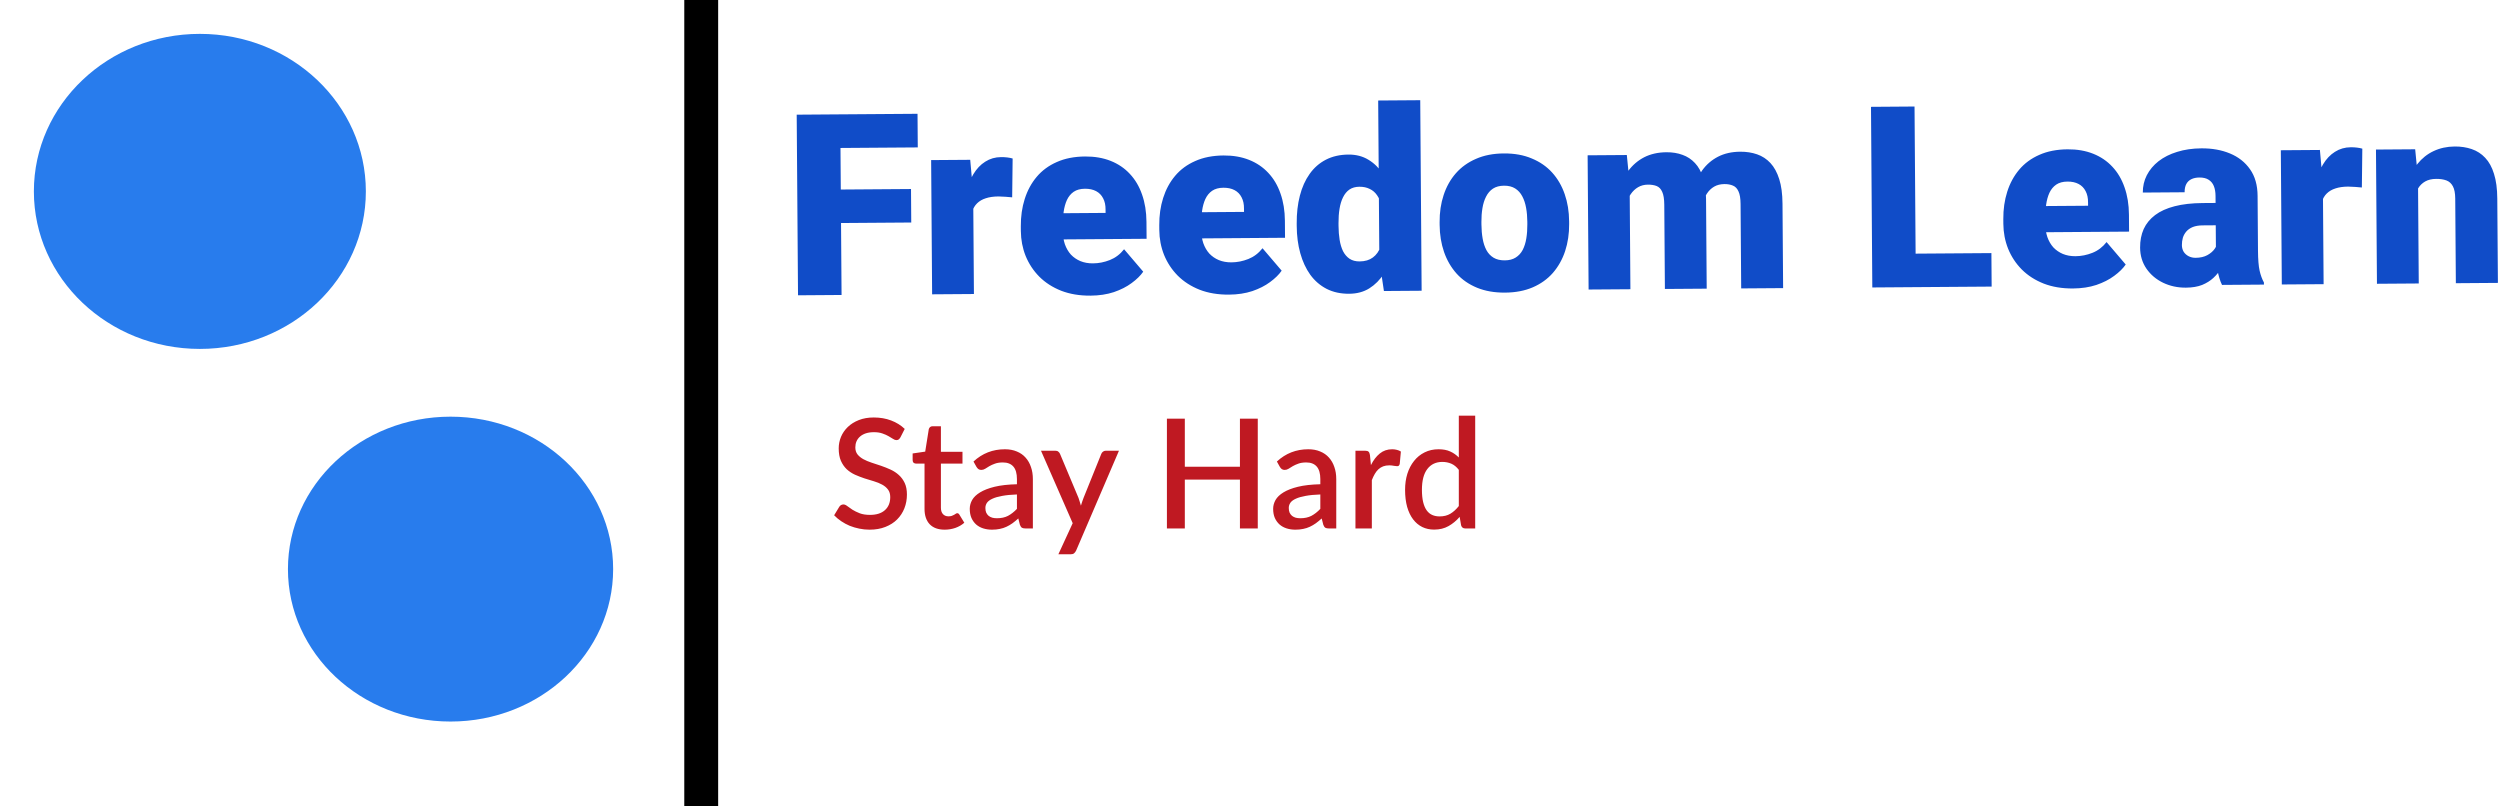 <svg width="738" height="238" viewBox="0 0 738 238" fill="none" xmlns="http://www.w3.org/2000/svg">
<rect width="738" height="238" fill="white"/>
<ellipse cx="59" cy="56.5" rx="49" ry="46.5" fill="#287CED"/>
<ellipse cx="133" cy="168" rx="48" ry="45" fill="#287CED"/>
<path d="M248.04 33.758L248.429 87.077L235.575 87.171L235.186 33.852L248.04 33.758ZM268.929 55.799L269.001 65.686L244.612 65.864L244.54 55.977L268.929 55.799ZM270.854 33.592L270.927 43.516L244.451 43.709L244.378 33.785L270.854 33.592ZM287.285 56.983L287.503 86.792L275.162 86.882L274.873 47.259L286.408 47.175L287.285 56.983ZM298.93 46.791L298.794 58.254C298.305 58.209 297.646 58.153 296.815 58.086C295.985 58.019 295.288 57.987 294.727 57.991C293.287 58.002 292.043 58.181 290.995 58.531C289.972 58.856 289.121 59.35 288.443 60.014C287.788 60.654 287.306 61.463 286.996 62.442C286.71 63.421 286.584 64.557 286.618 65.851L284.373 64.402C284.354 61.741 284.592 59.322 285.089 57.146C285.61 54.945 286.353 53.047 287.318 51.453C288.283 49.835 289.458 48.593 290.843 47.728C292.229 46.84 293.788 46.389 295.521 46.376C296.131 46.372 296.73 46.404 297.316 46.473C297.927 46.542 298.465 46.648 298.93 46.791ZM321.931 87.273C318.708 87.297 315.824 86.817 313.278 85.835C310.731 84.828 308.573 83.44 306.802 81.671C305.055 79.901 303.71 77.86 302.765 75.548C301.845 73.235 301.376 70.785 301.357 68.197L301.347 66.805C301.325 63.9 301.709 61.212 302.496 58.74C303.284 56.244 304.464 54.062 306.038 52.196C307.611 50.328 309.59 48.874 311.975 47.831C314.36 46.764 317.139 46.218 320.313 46.195C323.121 46.175 325.638 46.608 327.867 47.495C330.095 48.382 331.984 49.662 333.534 51.336C335.109 53.009 336.308 55.039 337.131 57.425C337.979 59.812 338.413 62.494 338.435 65.473L338.472 70.49L306.099 70.726L306.043 62.999L326.367 62.851L326.36 61.899C326.375 60.58 326.135 59.459 325.64 58.535C325.169 57.61 324.481 56.907 323.574 56.426C322.667 55.944 321.566 55.708 320.273 55.717C318.93 55.727 317.821 56.028 316.947 56.62C316.096 57.213 315.431 58.023 314.95 59.052C314.494 60.056 314.172 61.218 313.987 62.538C313.801 63.858 313.714 65.25 313.724 66.715L313.734 68.107C313.745 69.571 313.95 70.9 314.349 72.094C314.773 73.287 315.367 74.308 316.13 75.157C316.917 75.981 317.849 76.622 318.927 77.078C320.029 77.534 321.276 77.756 322.667 77.746C324.352 77.734 326.01 77.404 327.641 76.758C329.272 76.111 330.668 75.051 331.829 73.578L337.48 80.202C336.683 81.355 335.544 82.474 334.062 83.559C332.605 84.644 330.854 85.536 328.808 86.234C326.762 86.909 324.47 87.255 321.931 87.273ZM362.799 86.975C359.576 86.999 356.692 86.519 354.146 85.537C351.599 84.53 349.441 83.142 347.67 81.373C345.924 79.603 344.578 77.562 343.633 75.249C342.713 72.937 342.244 70.487 342.225 67.899L342.215 66.507C342.193 63.602 342.577 60.914 343.364 58.442C344.152 55.946 345.332 53.764 346.906 51.897C348.479 50.03 350.458 48.575 352.843 47.533C355.228 46.465 358.007 45.92 361.181 45.897C363.989 45.877 366.506 46.31 368.735 47.197C370.963 48.084 372.852 49.364 374.402 51.038C375.977 52.711 377.176 54.741 377.999 57.127C378.847 59.514 379.281 62.196 379.303 65.175L379.34 70.192L346.967 70.428L346.911 62.701L367.235 62.553L367.228 61.6C367.243 60.282 367.003 59.161 366.508 58.236C366.037 57.312 365.349 56.609 364.442 56.127C363.535 55.646 362.435 55.41 361.141 55.419C359.798 55.429 358.689 55.73 357.815 56.322C356.964 56.914 356.299 57.725 355.818 58.754C355.362 59.758 355.04 60.92 354.855 62.24C354.669 63.56 354.582 64.952 354.592 66.417L354.602 67.808C354.613 69.273 354.818 70.602 355.217 71.796C355.641 72.989 356.235 74.01 356.998 74.859C357.785 75.683 358.717 76.324 359.795 76.78C360.897 77.235 362.144 77.458 363.535 77.448C365.22 77.436 366.878 77.106 368.509 76.46C370.14 75.813 371.536 74.753 372.697 73.28L378.348 79.904C377.551 81.057 376.412 82.176 374.93 83.261C373.474 84.346 371.722 85.238 369.676 85.936C367.631 86.61 365.338 86.957 362.799 86.975ZM407.184 76.837L406.84 29.67L419.254 29.579L419.665 85.828L408.532 85.909L407.184 76.837ZM382.794 66.76L382.788 65.992C382.766 62.989 383.076 60.252 383.717 57.781C384.358 55.286 385.319 53.143 386.6 51.352C387.881 49.535 389.482 48.132 391.403 47.142C393.325 46.151 395.543 45.646 398.057 45.628C400.304 45.612 402.273 46.122 403.965 47.16C405.657 48.173 407.108 49.603 408.318 51.449C409.527 53.296 410.52 55.462 411.295 57.946C412.069 60.407 412.663 63.063 413.074 65.917L413.081 66.833C412.71 69.521 412.154 72.064 411.415 74.462C410.676 76.836 409.714 78.942 408.531 80.782C407.349 82.622 405.906 84.073 404.205 85.135C402.528 86.173 400.554 86.7 398.284 86.716C395.769 86.735 393.544 86.251 391.608 85.264C389.697 84.276 388.087 82.884 386.78 81.087C385.498 79.29 384.518 77.173 383.841 74.737C383.164 72.3 382.815 69.641 382.794 66.76ZM395.129 65.901L395.135 66.671C395.146 68.16 395.253 69.538 395.458 70.806C395.662 72.075 396 73.195 396.471 74.168C396.966 75.117 397.607 75.857 398.392 76.388C399.201 76.919 400.192 77.181 401.364 77.172C402.951 77.161 404.254 76.773 405.274 76.008C406.318 75.244 407.079 74.164 407.557 72.769C408.06 71.374 408.268 69.736 408.181 67.857L408.16 64.964C408.197 63.352 408.077 61.937 407.799 60.719C407.522 59.475 407.087 58.441 406.495 57.615C405.927 56.789 405.202 56.172 404.321 55.763C403.463 55.33 402.448 55.118 401.276 55.126C400.129 55.135 399.154 55.41 398.353 55.953C397.575 56.496 396.946 57.258 396.465 58.238C395.984 59.193 395.638 60.331 395.428 61.651C395.217 62.947 395.118 64.363 395.129 65.901ZM424.98 66.38L424.974 65.611C424.953 62.705 425.348 60.029 426.161 57.582C426.973 55.11 428.178 52.965 429.776 51.146C431.374 49.328 433.353 47.91 435.714 46.892C438.075 45.849 440.805 45.316 443.906 45.294C447.031 45.271 449.781 45.764 452.157 46.772C454.556 47.755 456.569 49.144 458.193 50.939C459.818 52.734 461.054 54.861 461.902 57.321C462.75 59.756 463.184 62.426 463.205 65.332L463.211 66.101C463.232 68.981 462.836 71.658 462.024 74.13C461.212 76.577 460.007 78.722 458.409 80.565C456.811 82.383 454.832 83.801 452.471 84.82C450.11 85.838 447.379 86.358 444.279 86.381C441.178 86.403 438.428 85.923 436.028 84.94C433.629 83.956 431.616 82.567 429.992 80.772C428.367 78.953 427.131 76.826 426.283 74.39C425.435 71.931 425.001 69.26 424.98 66.38ZM437.315 65.52L437.321 66.29C437.331 67.779 437.451 69.169 437.681 70.462C437.91 71.754 438.284 72.887 438.804 73.859C439.324 74.808 440.025 75.547 440.908 76.078C441.79 76.609 442.891 76.869 444.209 76.86C445.503 76.85 446.576 76.574 447.426 76.031C448.301 75.487 448.991 74.737 449.497 73.781C450.003 72.801 450.361 71.663 450.571 70.368C450.781 69.072 450.881 67.68 450.87 66.191L450.864 65.422C450.854 63.981 450.734 62.627 450.505 61.359C450.276 60.067 449.902 58.934 449.382 57.962C448.862 56.964 448.16 56.188 447.277 55.633C446.394 55.078 445.294 54.805 443.975 54.815C442.681 54.824 441.597 55.113 440.722 55.681C439.872 56.249 439.194 57.035 438.689 58.04C438.183 59.02 437.825 60.158 437.615 61.453C437.404 62.724 437.304 64.08 437.315 65.52ZM481.069 54.142L481.296 85.379L468.955 85.469L468.666 45.846L480.238 45.761L481.069 54.142ZM479.641 64.223L476.821 64.317C476.801 61.534 477.112 58.968 477.754 56.619C478.396 54.271 479.358 52.225 480.639 50.482C481.92 48.74 483.497 47.385 485.37 46.419C487.268 45.453 489.461 44.961 491.951 44.943C493.685 44.931 495.261 45.188 496.681 45.714C498.101 46.217 499.328 47.026 500.361 48.141C501.395 49.232 502.186 50.667 502.736 52.445C503.311 54.199 503.607 56.309 503.625 58.775L503.818 85.214L491.477 85.304L491.295 60.439C491.283 58.755 491.079 57.486 490.682 56.635C490.309 55.783 489.768 55.213 489.058 54.925C488.348 54.638 487.48 54.498 486.455 54.505C485.38 54.513 484.418 54.764 483.567 55.259C482.716 55.753 481.989 56.442 481.385 57.325C480.805 58.184 480.361 59.2 480.052 60.375C479.768 61.549 479.63 62.831 479.641 64.223ZM502.272 64.058L498.83 64.156C498.81 61.373 499.096 58.807 499.689 56.459C500.307 54.111 501.232 52.066 502.465 50.323C503.721 48.581 505.286 47.226 507.159 46.261C509.032 45.295 511.214 44.803 513.704 44.785C515.51 44.771 517.172 45.028 518.69 45.554C520.208 46.08 521.52 46.937 522.627 48.125C523.735 49.314 524.601 50.894 525.225 52.867C525.85 54.816 526.173 57.231 526.194 60.111L526.376 85.05L513.998 85.14L513.816 60.202C513.804 58.566 513.6 57.334 513.203 56.507C512.831 55.656 512.29 55.086 511.58 54.798C510.869 54.486 510.026 54.333 509.049 54.34C507.877 54.349 506.866 54.6 506.015 55.095C505.164 55.589 504.449 56.278 503.87 57.161C503.314 58.02 502.907 59.036 502.647 60.21C502.387 61.384 502.262 62.666 502.272 64.058ZM587.862 74.713L587.934 84.601L560.982 84.797L560.91 74.91L587.862 74.713ZM565.17 31.445L565.559 84.764L552.706 84.858L552.317 31.539L565.17 31.445ZM611.962 85.158C608.74 85.181 605.855 84.702 603.309 83.719C600.763 82.713 598.604 81.325 596.833 79.555C595.087 77.786 593.741 75.745 592.797 73.432C591.877 71.119 591.407 68.669 591.388 66.081L591.378 64.69C591.357 61.785 591.74 59.096 592.528 56.624C593.315 54.128 594.496 51.947 596.069 50.08C597.642 48.213 599.621 46.758 602.006 45.715C604.391 44.648 607.171 44.103 610.344 44.08C613.152 44.059 615.67 44.492 617.898 45.38C620.126 46.267 622.015 47.547 623.566 49.22C625.141 50.893 626.339 52.923 627.163 55.31C628.01 57.696 628.445 60.379 628.466 63.357L628.503 68.374L596.131 68.61L596.074 60.883L616.399 60.735L616.392 59.783C616.406 58.465 616.166 57.343 615.671 56.419C615.201 55.495 614.512 54.792 613.605 54.31C612.698 53.828 611.598 53.592 610.304 53.602C608.961 53.611 607.853 53.913 606.978 54.505C606.128 55.097 605.462 55.908 604.981 56.937C604.525 57.941 604.204 59.103 604.018 60.423C603.832 61.742 603.745 63.135 603.756 64.599L603.766 65.991C603.776 67.456 603.981 68.785 604.381 69.978C604.804 71.172 605.398 72.193 606.161 73.042C606.948 73.866 607.881 74.506 608.958 74.962C610.06 75.418 611.307 75.641 612.699 75.631C614.383 75.618 616.041 75.289 617.672 74.642C619.303 73.996 620.699 72.936 621.86 71.462L627.512 78.086C626.714 79.24 625.575 80.359 624.094 81.444C622.637 82.529 620.885 83.42 618.84 84.119C616.794 84.793 614.501 85.139 611.962 85.158ZM654.144 74.156L654.025 57.824C654.017 56.701 653.851 55.738 653.528 54.934C653.204 54.131 652.699 53.512 652.013 53.078C651.326 52.619 650.408 52.394 649.261 52.402C648.333 52.409 647.541 52.573 646.884 52.895C646.227 53.218 645.73 53.697 645.393 54.334C645.056 54.972 644.891 55.779 644.898 56.755L632.557 56.845C632.544 55.014 632.934 53.315 633.729 51.746C634.547 50.153 635.709 48.765 637.214 47.583C638.743 46.399 640.568 45.483 642.687 44.833C644.831 44.158 647.221 43.811 649.857 43.791C653.007 43.769 655.818 44.273 658.292 45.305C660.789 46.336 662.766 47.897 664.222 49.986C665.677 52.05 666.417 54.657 666.44 57.807L666.558 74.029C666.577 76.617 666.738 78.581 667.04 79.922C667.343 81.238 667.766 82.395 668.311 83.392L668.315 84.014L655.938 84.105C655.343 82.888 654.893 81.402 654.587 79.647C654.305 77.866 654.158 76.036 654.144 74.156ZM655.541 59.9L655.663 66.491L650.206 66.531C649.059 66.54 648.084 66.705 647.28 67.029C646.501 67.352 645.87 67.796 645.386 68.361C644.926 68.901 644.588 69.514 644.374 70.199C644.183 70.884 644.091 71.605 644.096 72.362C644.102 73.094 644.277 73.752 644.624 74.336C644.994 74.895 645.485 75.331 646.098 75.643C646.711 75.956 647.395 76.11 648.152 76.105C649.519 76.095 650.677 75.83 651.625 75.31C652.598 74.766 653.338 74.114 653.845 73.353C654.352 72.592 654.603 71.883 654.599 71.223L657.345 76.257C656.864 77.237 656.31 78.23 655.683 79.236C655.079 80.241 654.317 81.174 653.396 82.036C652.499 82.872 651.393 83.564 650.078 84.111C648.764 84.633 647.166 84.901 645.287 84.915C642.845 84.933 640.596 84.448 638.538 83.462C636.504 82.476 634.87 81.097 633.637 79.323C632.403 77.526 631.777 75.455 631.76 73.111C631.745 71.061 632.098 69.227 632.819 67.61C633.564 65.993 634.689 64.618 636.195 63.484C637.7 62.35 639.622 61.481 641.962 60.878C644.301 60.275 647.058 59.962 650.232 59.939L655.541 59.9ZM685.712 54.077L685.93 83.886L673.589 83.976L673.3 44.353L684.835 44.269L685.712 54.077ZM697.357 43.884L697.221 55.348C696.732 55.303 696.073 55.247 695.242 55.179C694.411 55.112 693.715 55.081 693.154 55.085C691.713 55.095 690.47 55.275 689.422 55.625C688.399 55.95 687.548 56.444 686.87 57.108C686.215 57.748 685.733 58.557 685.422 59.536C685.137 60.514 685.011 61.651 685.044 62.944L682.8 61.496C682.781 58.835 683.019 56.416 683.516 54.24C684.037 52.038 684.78 50.141 685.745 48.547C686.71 46.928 687.885 45.687 689.27 44.822C690.655 43.933 692.215 43.483 693.948 43.47C694.558 43.465 695.157 43.498 695.743 43.567C696.354 43.635 696.892 43.741 697.357 43.884ZM713.79 52.517L714.017 83.681L701.676 83.771L701.387 44.148L712.959 44.064L713.79 52.517ZM712.398 62.525L709.506 62.62C709.484 59.592 709.83 56.892 710.545 54.519C711.26 52.121 712.283 50.087 713.614 48.417C714.944 46.747 716.534 45.478 718.383 44.61C720.257 43.717 722.341 43.263 724.636 43.246C726.467 43.233 728.141 43.489 729.659 44.015C731.201 44.541 732.525 45.398 733.632 46.586C734.764 47.774 735.63 49.355 736.231 51.328C736.855 53.277 737.178 55.691 737.199 58.572L737.381 83.51L724.967 83.601L724.785 58.626C724.773 57.039 724.544 55.832 724.099 55.006C723.653 54.154 723.014 53.573 722.182 53.262C721.349 52.95 720.335 52.799 719.139 52.808C717.869 52.817 716.797 53.069 715.922 53.564C715.046 54.058 714.343 54.747 713.813 55.63C713.306 56.488 712.935 57.504 712.7 58.678C712.488 59.851 712.388 61.134 712.398 62.525Z" fill="#104CC8"/>
<line x1="207" x2="207" y2="238" stroke="black" stroke-width="10"/>
<path d="M265.79 129.135C265.625 129.405 265.453 129.607 265.273 129.742C265.093 129.862 264.868 129.922 264.598 129.922C264.313 129.922 263.99 129.802 263.63 129.562C263.285 129.322 262.85 129.06 262.325 128.775C261.815 128.475 261.208 128.205 260.503 127.965C259.798 127.71 258.958 127.582 257.983 127.582C257.083 127.582 256.288 127.695 255.598 127.92C254.923 128.145 254.353 128.46 253.888 128.865C253.423 129.27 253.07 129.75 252.83 130.305C252.605 130.845 252.493 131.437 252.493 132.082C252.493 132.907 252.71 133.597 253.145 134.152C253.58 134.692 254.15 135.157 254.855 135.547C255.575 135.937 256.393 136.282 257.308 136.582C258.223 136.867 259.153 137.175 260.098 137.505C261.058 137.835 261.995 138.21 262.91 138.63C263.825 139.05 264.635 139.582 265.34 140.227C266.06 140.872 266.638 141.66 267.073 142.59C267.508 143.52 267.725 144.652 267.725 145.987C267.725 147.427 267.478 148.777 266.983 150.037C266.488 151.297 265.768 152.4 264.823 153.345C263.893 154.275 262.738 155.01 261.358 155.55C259.993 156.09 258.433 156.36 256.678 156.36C255.643 156.36 254.63 156.255 253.64 156.045C252.665 155.85 251.728 155.572 250.828 155.212C249.943 154.837 249.11 154.387 248.33 153.862C247.55 153.337 246.853 152.752 246.238 152.107L247.768 149.587C247.903 149.377 248.075 149.212 248.285 149.092C248.495 148.972 248.728 148.912 248.983 148.912C249.328 148.912 249.71 149.077 250.13 149.407C250.55 149.722 251.053 150.075 251.638 150.465C252.238 150.84 252.958 151.192 253.798 151.522C254.638 151.837 255.643 151.995 256.813 151.995C258.718 151.995 260.188 151.53 261.223 150.6C262.273 149.67 262.798 148.387 262.798 146.752C262.798 145.837 262.58 145.095 262.145 144.525C261.71 143.94 261.133 143.452 260.413 143.062C259.708 142.672 258.898 142.342 257.983 142.072C257.068 141.802 256.138 141.517 255.193 141.217C254.248 140.902 253.318 140.542 252.403 140.137C251.488 139.717 250.67 139.177 249.95 138.517C249.245 137.842 248.675 137.017 248.24 136.042C247.805 135.052 247.588 133.822 247.588 132.353C247.588 131.182 247.813 130.05 248.263 128.955C248.728 127.86 249.395 126.892 250.265 126.052C251.15 125.197 252.238 124.515 253.528 124.005C254.818 123.495 256.288 123.24 257.938 123.24C259.798 123.24 261.5 123.532 263.045 124.117C264.605 124.702 265.948 125.535 267.073 126.615L265.79 129.135ZM278.86 156.36C276.955 156.36 275.485 155.827 274.45 154.762C273.43 153.682 272.92 152.167 272.92 150.218V136.852H270.4C270.13 136.852 269.897 136.77 269.702 136.605C269.507 136.425 269.41 136.162 269.41 135.817V133.86L273.122 133.32L274.18 126.682C274.255 126.427 274.382 126.225 274.562 126.075C274.742 125.91 274.982 125.827 275.282 125.827H277.757V133.365H284.125V136.852H277.757V149.88C277.757 150.705 277.96 151.335 278.365 151.77C278.77 152.205 279.31 152.422 279.985 152.422C280.36 152.422 280.682 152.377 280.952 152.287C281.222 152.182 281.455 152.077 281.65 151.972C281.845 151.852 282.01 151.747 282.145 151.657C282.295 151.552 282.437 151.5 282.572 151.5C282.842 151.5 283.06 151.65 283.225 151.95L284.665 154.312C283.915 154.972 283.03 155.482 282.01 155.842C280.99 156.188 279.94 156.36 278.86 156.36ZM300.2 145.965C298.475 146.025 297.02 146.167 295.835 146.392C294.65 146.602 293.69 146.88 292.955 147.225C292.22 147.555 291.688 147.952 291.358 148.417C291.043 148.882 290.885 149.392 290.885 149.947C290.885 150.487 290.968 150.952 291.133 151.342C291.313 151.717 291.553 152.032 291.853 152.287C292.168 152.527 292.528 152.707 292.933 152.827C293.353 152.932 293.81 152.985 294.305 152.985C295.565 152.985 296.645 152.752 297.545 152.287C298.46 151.807 299.345 151.117 300.2 150.218V145.965ZM287.375 136.245C289.97 133.83 293.06 132.622 296.645 132.622C297.965 132.622 299.135 132.84 300.155 133.275C301.19 133.695 302.053 134.295 302.743 135.075C303.448 135.855 303.98 136.785 304.34 137.865C304.715 138.93 304.903 140.115 304.903 141.42V156H302.743C302.278 156 301.925 155.932 301.685 155.797C301.445 155.647 301.243 155.355 301.078 154.92L300.605 153.052C300.02 153.577 299.443 154.05 298.873 154.47C298.303 154.875 297.71 155.22 297.095 155.505C296.495 155.79 295.843 156 295.138 156.135C294.448 156.285 293.683 156.36 292.843 156.36C291.913 156.36 291.043 156.233 290.233 155.977C289.438 155.722 288.748 155.34 288.163 154.83C287.578 154.305 287.113 153.66 286.768 152.895C286.438 152.13 286.273 151.23 286.273 150.195C286.273 149.31 286.505 148.447 286.97 147.607C287.45 146.767 288.23 146.017 289.31 145.357C290.405 144.682 291.838 144.127 293.608 143.692C295.393 143.257 297.59 143.01 300.2 142.95V141.42C300.2 139.77 299.848 138.54 299.143 137.73C298.438 136.92 297.403 136.515 296.038 136.515C295.108 136.515 294.328 136.635 293.698 136.875C293.068 137.1 292.52 137.347 292.055 137.617C291.59 137.887 291.178 138.142 290.818 138.382C290.458 138.607 290.075 138.72 289.67 138.72C289.34 138.72 289.055 138.637 288.815 138.472C288.59 138.292 288.403 138.075 288.253 137.82L287.375 136.245ZM330.317 133.05L317.672 162.525C317.507 162.87 317.304 163.14 317.064 163.335C316.839 163.53 316.487 163.628 316.007 163.628H312.429L316.659 154.447L307.299 133.05H311.507C311.912 133.05 312.219 133.147 312.429 133.342C312.654 133.522 312.819 133.74 312.924 133.995L318.392 147.022C318.527 147.397 318.647 147.772 318.752 148.147C318.872 148.507 318.984 148.882 319.089 149.272C319.209 148.882 319.329 148.5 319.449 148.125C319.569 147.75 319.704 147.375 319.854 147L325.097 133.995C325.202 133.725 325.374 133.5 325.614 133.32C325.869 133.14 326.147 133.05 326.447 133.05H330.317ZM371.293 123.6V156H366.028V141.577H349.76V156H344.473V123.6H349.76V137.775H366.028V123.6H371.293ZM389.761 145.965C388.036 146.025 386.581 146.167 385.396 146.392C384.211 146.602 383.251 146.88 382.516 147.225C381.781 147.555 381.248 147.952 380.918 148.417C380.603 148.882 380.446 149.392 380.446 149.947C380.446 150.487 380.528 150.952 380.693 151.342C380.873 151.717 381.113 152.032 381.413 152.287C381.728 152.527 382.088 152.707 382.493 152.827C382.913 152.932 383.371 152.985 383.866 152.985C385.126 152.985 386.206 152.752 387.106 152.287C388.021 151.807 388.906 151.117 389.761 150.218V145.965ZM376.936 136.245C379.531 133.83 382.621 132.622 386.206 132.622C387.526 132.622 388.696 132.84 389.716 133.275C390.751 133.695 391.613 134.295 392.303 135.075C393.008 135.855 393.541 136.785 393.901 137.865C394.276 138.93 394.463 140.115 394.463 141.42V156H392.303C391.838 156 391.486 155.932 391.246 155.797C391.006 155.647 390.803 155.355 390.638 154.92L390.166 153.052C389.581 153.577 389.003 154.05 388.433 154.47C387.863 154.875 387.271 155.22 386.656 155.505C386.056 155.79 385.403 156 384.698 156.135C384.008 156.285 383.243 156.36 382.403 156.36C381.473 156.36 380.603 156.233 379.793 155.977C378.998 155.722 378.308 155.34 377.723 154.83C377.138 154.305 376.673 153.66 376.328 152.895C375.998 152.13 375.833 151.23 375.833 150.195C375.833 149.31 376.066 148.447 376.531 147.607C377.011 146.767 377.791 146.017 378.871 145.357C379.966 144.682 381.398 144.127 383.168 143.692C384.953 143.257 387.151 143.01 389.761 142.95V141.42C389.761 139.77 389.408 138.54 388.703 137.73C387.998 136.92 386.963 136.515 385.598 136.515C384.668 136.515 383.888 136.635 383.258 136.875C382.628 137.1 382.081 137.347 381.616 137.617C381.151 137.887 380.738 138.142 380.378 138.382C380.018 138.607 379.636 138.72 379.231 138.72C378.901 138.72 378.616 138.637 378.376 138.472C378.151 138.292 377.963 138.075 377.813 137.82L376.936 136.245ZM404.698 137.302C405.418 135.847 406.288 134.707 407.308 133.882C408.328 133.042 409.55 132.622 410.975 132.622C411.47 132.622 411.935 132.682 412.37 132.802C412.805 132.907 413.195 133.072 413.54 133.297L413.203 136.942C413.143 137.197 413.045 137.377 412.91 137.482C412.79 137.572 412.625 137.617 412.415 137.617C412.19 137.617 411.868 137.58 411.448 137.505C411.028 137.415 410.585 137.37 410.12 137.37C409.445 137.37 408.845 137.467 408.32 137.662C407.81 137.857 407.345 138.142 406.925 138.517C406.52 138.892 406.16 139.35 405.845 139.89C405.53 140.43 405.238 141.045 404.968 141.735V156H400.13V133.05H402.943C403.453 133.05 403.805 133.147 404 133.342C404.195 133.522 404.33 133.845 404.405 134.31L404.698 137.302ZM430.642 138.697C429.967 137.827 429.224 137.22 428.414 136.875C427.604 136.53 426.727 136.357 425.782 136.357C423.892 136.357 422.414 137.055 421.349 138.45C420.284 139.83 419.752 141.877 419.752 144.592C419.752 146.002 419.872 147.21 420.112 148.215C420.352 149.205 420.697 150.015 421.147 150.645C421.597 151.275 422.144 151.732 422.789 152.017C423.434 152.302 424.162 152.445 424.972 152.445C426.202 152.445 427.259 152.182 428.144 151.657C429.044 151.117 429.877 150.36 430.642 149.385V138.697ZM435.479 122.7V156H432.554C431.909 156 431.497 155.692 431.317 155.077L430.889 152.58C429.929 153.705 428.834 154.612 427.604 155.302C426.389 155.992 424.972 156.338 423.352 156.338C422.062 156.338 420.892 156.082 419.842 155.572C418.792 155.047 417.892 154.29 417.142 153.3C416.392 152.31 415.807 151.087 415.387 149.632C414.982 148.162 414.779 146.482 414.779 144.592C414.779 142.882 415.004 141.3 415.454 139.845C415.919 138.39 416.579 137.13 417.434 136.065C418.289 134.985 419.324 134.145 420.539 133.545C421.769 132.93 423.142 132.622 424.657 132.622C426.007 132.622 427.154 132.84 428.099 133.275C429.044 133.695 429.892 134.287 430.642 135.052V122.7H435.479Z" fill="#BF1922"/>
</svg>
